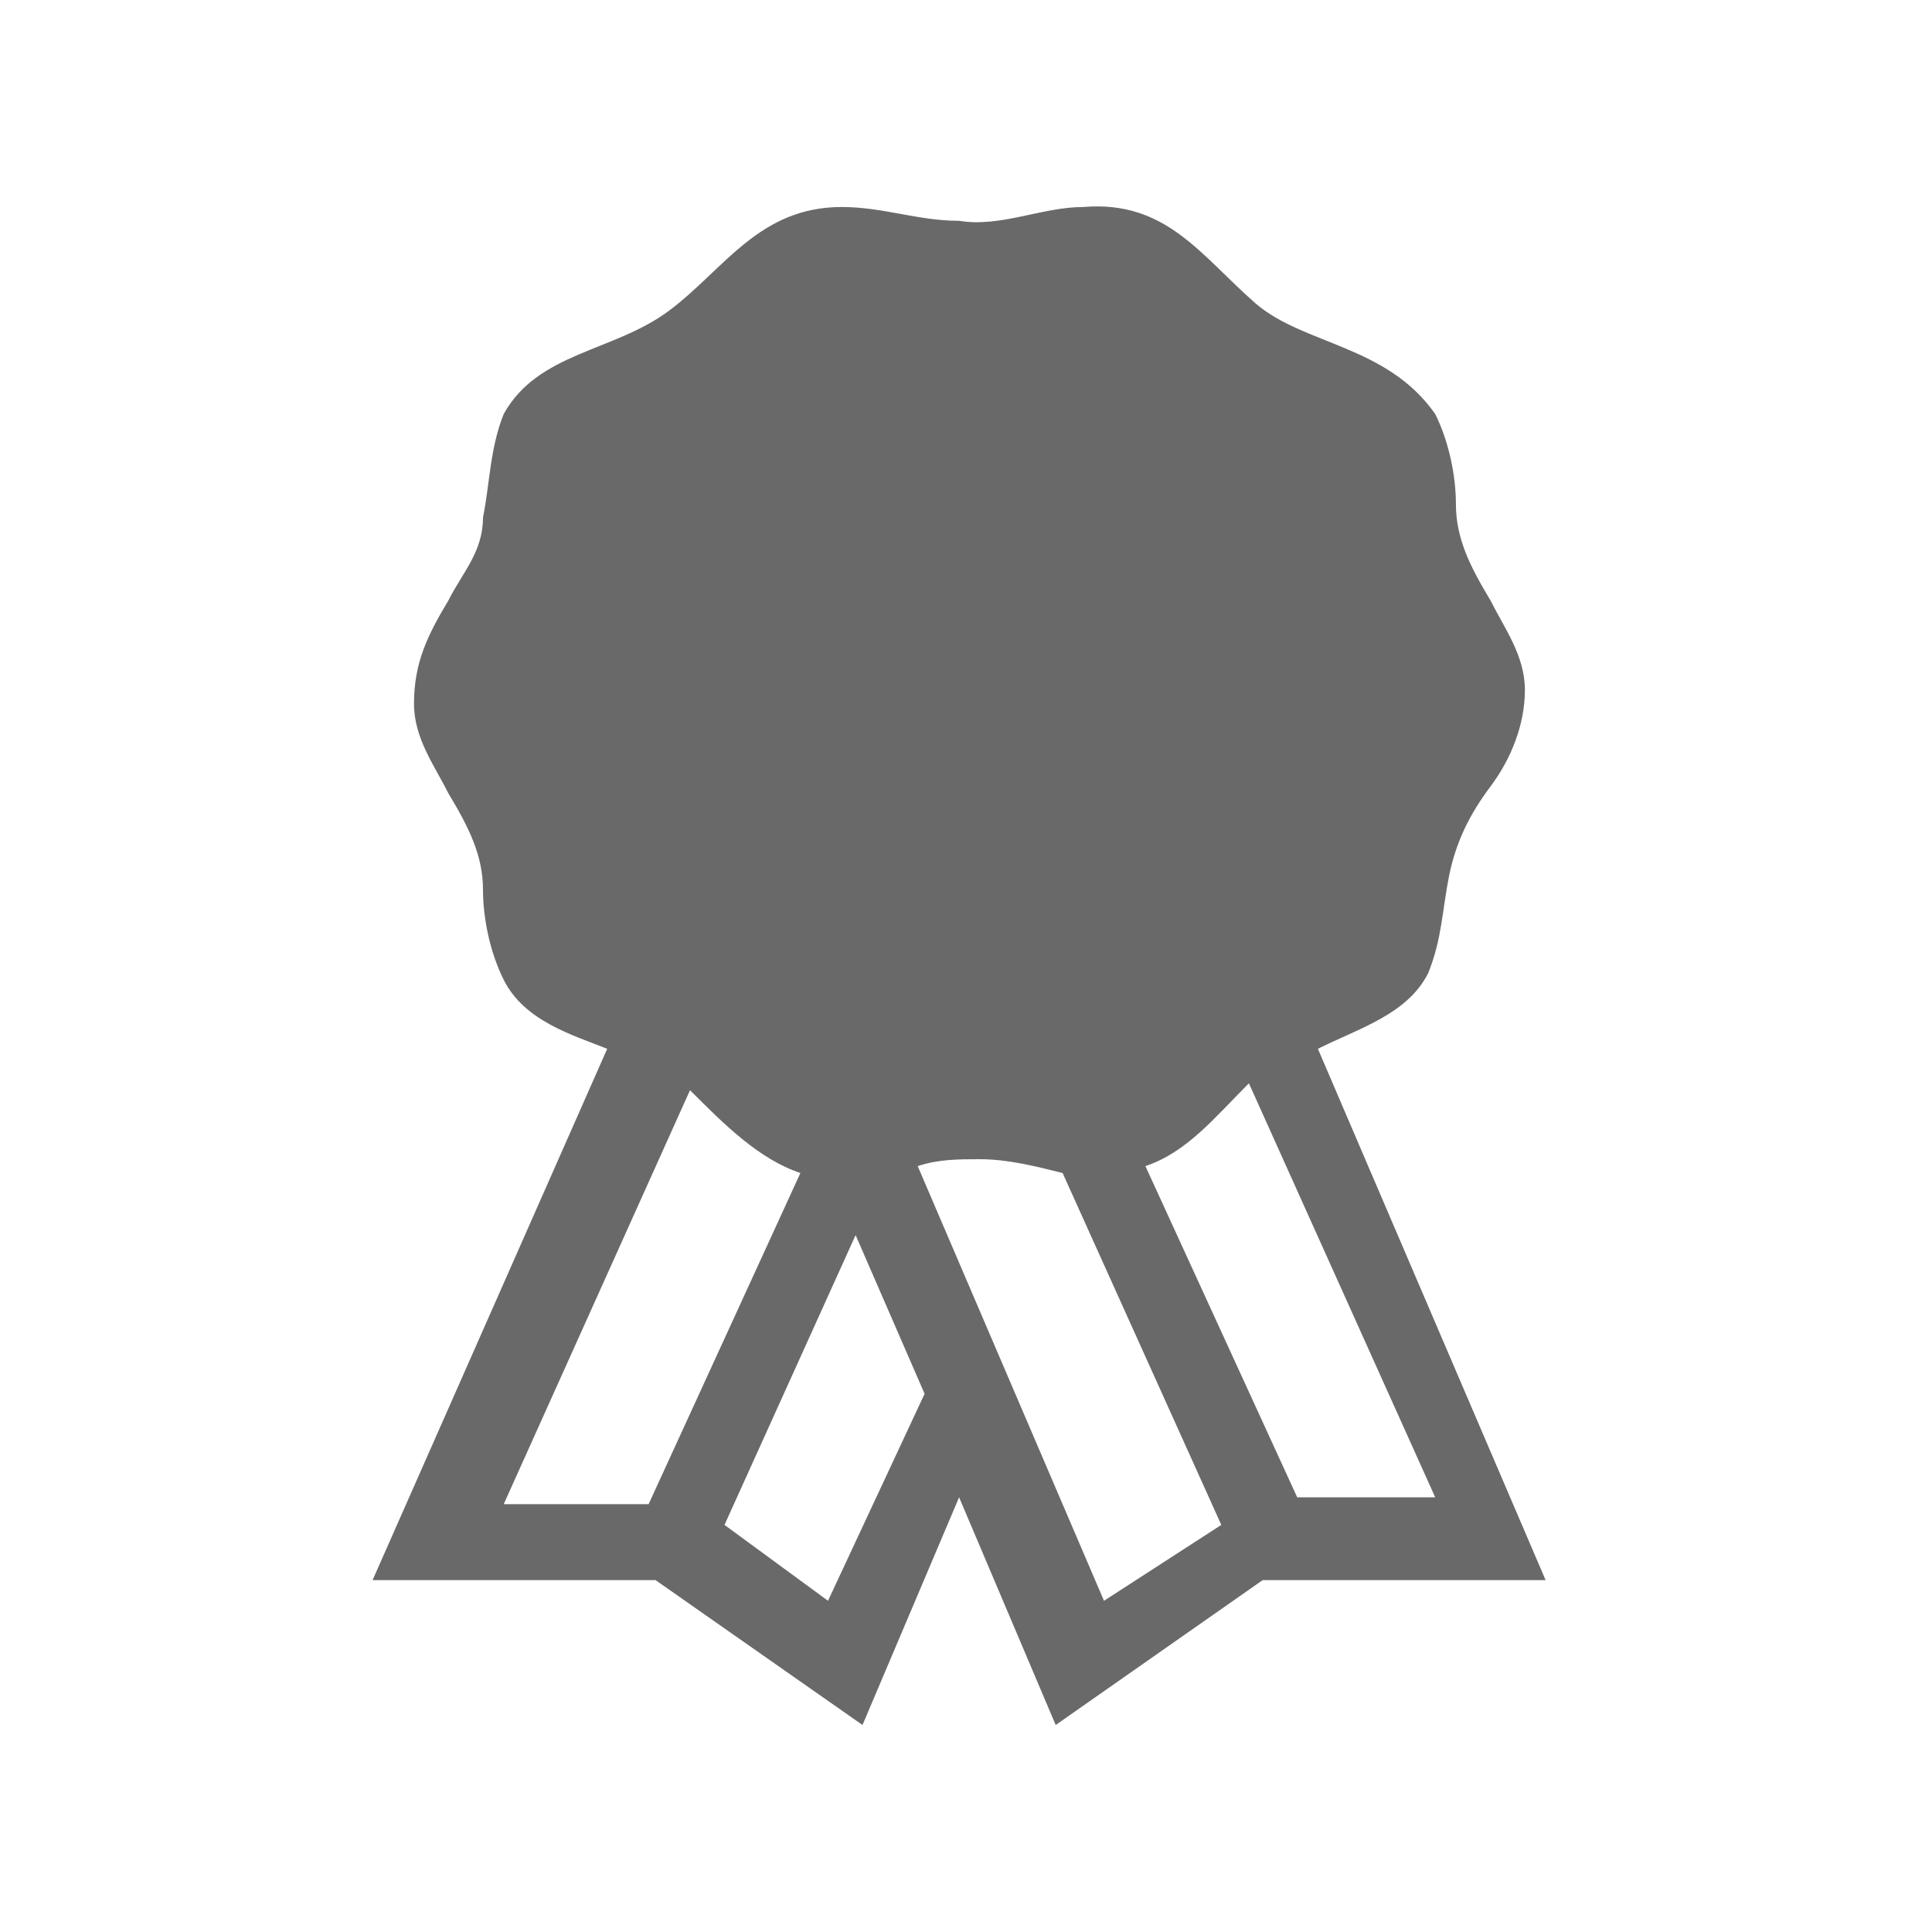 <svg xmlns="http://www.w3.org/2000/svg" viewBox="0 0 28 28"><path fill="#696969" d="M19.1 15.2c.6-.3 1.3-.5 1.6-1.1.2-.5.2-.9.3-1.4.1-.5.3-.9.6-1.3s.5-.9.5-1.4c0-.5-.3-.9-.5-1.3-.3-.5-.5-.9-.5-1.4 0-.4-.1-.9-.3-1.3-.7-1-1.9-1-2.6-1.6-.8-.7-1.3-1.5-2.5-1.4-.6 0-1.2.3-1.8.2-.6 0-1.1-.2-1.7-.2-1.2 0-1.7.9-2.5 1.5S7.8 5.1 7.3 6c-.2.5-.2 1-.3 1.5 0 .5-.3.8-.5 1.2-.3.5-.5.9-.5 1.5 0 .5.3.9.5 1.3.3.5.5.9.5 1.4 0 .4.1.9.3 1.3.3.6 1 .8 1.5 1l-3.4 7.7h4.1l3 2.1 1.4-3.3 1.4 3.3 3-2.1h4.1l-3.3-7.7zm-9.7 6.6H7.3l2.7-6c.5.5 1 1 1.6 1.2l-2.2 4.8zm2.6 1.4l-1.5-1.1 1.9-4.2 1 2.3-1.4 3zm4 0l-2.7-6.3c.3-.1.6-.1.9-.1.4 0 .8.1 1.2.2l2.3 5.1-1.7 1.1zm.6-6.3c.6-.2 1-.7 1.5-1.2l2.7 6h-2l-2.2-4.8z"/></svg>